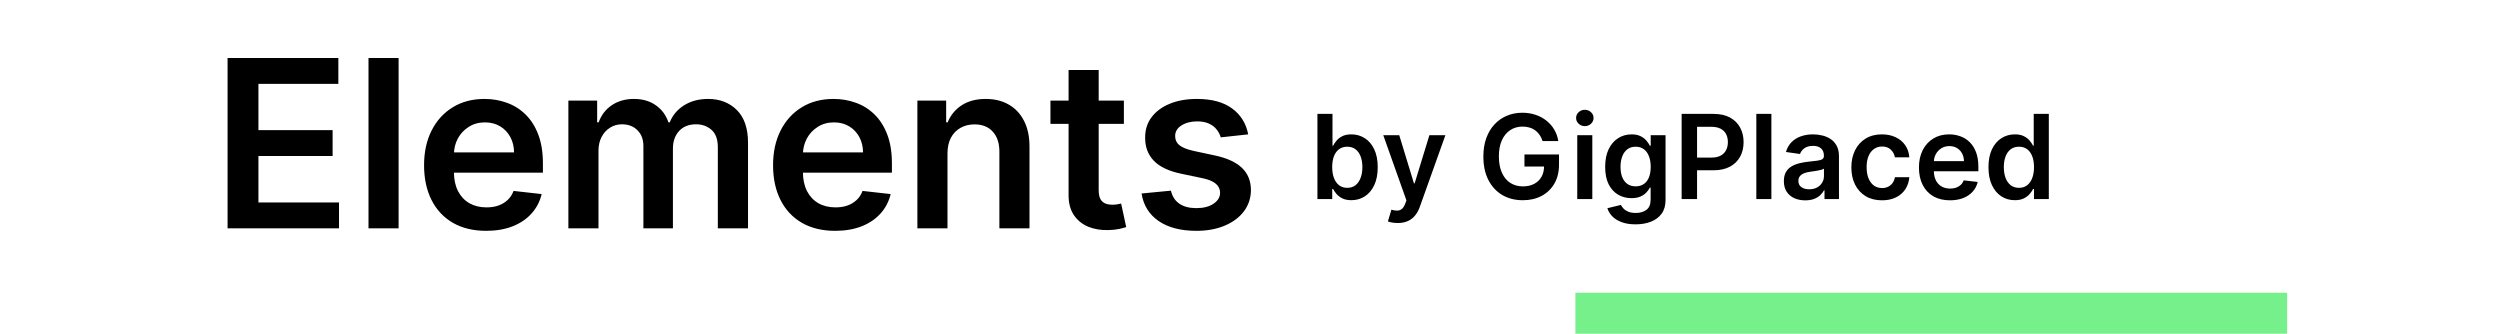 <svg width="427" height="57" viewBox="0 0 427 57" fill="none" xmlns="http://www.w3.org/2000/svg">
<rect width="427" height="57" fill="white"/>
<path d="M38.869 39V9.909H57.79V14.327H44.139V22.224H56.81V26.642H44.139V34.582H57.903V39H38.869ZM68.081 9.909V39H62.939V9.909H68.081ZM83.028 39.426C80.84 39.426 78.951 38.972 77.36 38.062C75.779 37.144 74.562 35.847 73.71 34.17C72.857 32.485 72.431 30.501 72.431 28.219C72.431 25.974 72.857 24.005 73.71 22.31C74.571 20.605 75.774 19.279 77.317 18.332C78.861 17.376 80.674 16.898 82.758 16.898C84.103 16.898 85.371 17.116 86.565 17.551C87.767 17.977 88.828 18.64 89.746 19.54C90.674 20.439 91.404 21.585 91.934 22.977C92.464 24.36 92.729 26.008 92.729 27.921V29.497H74.846V26.031H87.8C87.791 25.046 87.578 24.171 87.161 23.403C86.745 22.627 86.162 22.016 85.414 21.571C84.675 21.126 83.814 20.903 82.829 20.903C81.778 20.903 80.854 21.159 80.059 21.671C79.263 22.172 78.643 22.835 78.198 23.659C77.763 24.474 77.54 25.368 77.531 26.344V29.369C77.531 30.638 77.763 31.727 78.227 32.636C78.691 33.536 79.339 34.227 80.173 34.71C81.006 35.184 81.981 35.42 83.099 35.42C83.847 35.42 84.524 35.316 85.13 35.108C85.736 34.89 86.262 34.573 86.707 34.156C87.152 33.74 87.488 33.224 87.715 32.608L92.516 33.148C92.213 34.417 91.636 35.525 90.783 36.472C89.941 37.409 88.861 38.138 87.545 38.659C86.228 39.17 84.723 39.426 83.028 39.426ZM97.079 39V17.182H101.994V20.889H102.25C102.705 19.639 103.457 18.664 104.509 17.963C105.56 17.253 106.814 16.898 108.273 16.898C109.75 16.898 110.995 17.258 112.009 17.977C113.031 18.688 113.751 19.658 114.168 20.889H114.395C114.878 19.677 115.692 18.711 116.838 17.991C117.993 17.262 119.362 16.898 120.943 16.898C122.951 16.898 124.589 17.532 125.858 18.801C127.127 20.07 127.761 21.921 127.761 24.355V39H122.605V25.151C122.605 23.796 122.245 22.807 121.526 22.182C120.806 21.547 119.925 21.23 118.884 21.23C117.643 21.23 116.672 21.618 115.972 22.395C115.28 23.162 114.935 24.161 114.935 25.392V39H109.892V24.938C109.892 23.811 109.551 22.911 108.869 22.239C108.197 21.566 107.316 21.23 106.227 21.23C105.489 21.23 104.816 21.419 104.21 21.798C103.604 22.168 103.121 22.693 102.761 23.375C102.402 24.047 102.222 24.833 102.222 25.733V39H97.079ZM142.637 39.426C140.45 39.426 138.56 38.972 136.969 38.062C135.388 37.144 134.171 35.847 133.319 34.17C132.467 32.485 132.04 30.501 132.04 28.219C132.04 25.974 132.467 24.005 133.319 22.31C134.181 20.605 135.383 19.279 136.927 18.332C138.47 17.376 140.284 16.898 142.367 16.898C143.712 16.898 144.981 17.116 146.174 17.551C147.377 17.977 148.437 18.64 149.356 19.54C150.284 20.439 151.013 21.585 151.543 22.977C152.074 24.36 152.339 26.008 152.339 27.921V29.497H134.455V26.031H147.41C147.4 25.046 147.187 24.171 146.771 23.403C146.354 22.627 145.772 22.016 145.023 21.571C144.285 21.126 143.423 20.903 142.438 20.903C141.387 20.903 140.464 21.159 139.668 21.671C138.873 22.172 138.253 22.835 137.808 23.659C137.372 24.474 137.149 25.368 137.14 26.344V29.369C137.14 30.638 137.372 31.727 137.836 32.636C138.3 33.536 138.949 34.227 139.782 34.71C140.615 35.184 141.591 35.42 142.708 35.42C143.456 35.42 144.133 35.316 144.739 35.108C145.345 34.89 145.871 34.573 146.316 34.156C146.761 33.74 147.097 33.224 147.325 32.608L152.126 33.148C151.823 34.417 151.245 35.525 150.393 36.472C149.55 37.409 148.47 38.138 147.154 38.659C145.838 39.17 144.332 39.426 142.637 39.426ZM161.831 26.216V39H156.689V17.182H161.604V20.889H161.859C162.361 19.668 163.161 18.697 164.26 17.977C165.368 17.258 166.736 16.898 168.365 16.898C169.871 16.898 171.182 17.22 172.3 17.864C173.427 18.508 174.298 19.44 174.913 20.662C175.538 21.884 175.846 23.366 175.837 25.108V39H170.695V25.903C170.695 24.445 170.316 23.304 169.558 22.48C168.81 21.656 167.773 21.244 166.447 21.244C165.548 21.244 164.748 21.443 164.047 21.841C163.356 22.229 162.811 22.793 162.413 23.531C162.025 24.27 161.831 25.165 161.831 26.216ZM191.959 17.182V21.159H179.416V17.182H191.959ZM182.513 11.954H187.655V32.438C187.655 33.129 187.759 33.659 187.967 34.028C188.185 34.388 188.469 34.635 188.82 34.767C189.17 34.9 189.558 34.966 189.984 34.966C190.306 34.966 190.6 34.942 190.865 34.895C191.14 34.847 191.348 34.805 191.49 34.767L192.357 38.787C192.082 38.882 191.689 38.986 191.178 39.099C190.676 39.213 190.06 39.279 189.331 39.298C188.043 39.336 186.883 39.142 185.851 38.716C184.819 38.28 184 37.608 183.393 36.699C182.797 35.79 182.503 34.653 182.513 33.29V11.954ZM213.191 22.949L208.504 23.46C208.371 22.987 208.139 22.542 207.808 22.125C207.486 21.708 207.05 21.372 206.501 21.116C205.951 20.861 205.279 20.733 204.484 20.733C203.414 20.733 202.514 20.965 201.785 21.429C201.065 21.893 200.71 22.494 200.719 23.233C200.71 23.867 200.942 24.384 201.415 24.781C201.898 25.179 202.694 25.506 203.802 25.761L207.523 26.557C209.588 27.002 211.122 27.707 212.126 28.673C213.139 29.639 213.65 30.903 213.66 32.466C213.65 33.839 213.248 35.051 212.452 36.102C211.666 37.144 210.573 37.958 209.171 38.545C207.77 39.133 206.16 39.426 204.342 39.426C201.671 39.426 199.522 38.867 197.893 37.75C196.264 36.623 195.293 35.056 194.981 33.048L199.995 32.565C200.222 33.55 200.705 34.294 201.444 34.795C202.183 35.297 203.144 35.548 204.327 35.548C205.549 35.548 206.529 35.297 207.268 34.795C208.016 34.294 208.39 33.673 208.39 32.935C208.39 32.31 208.148 31.794 207.665 31.386C207.192 30.979 206.453 30.667 205.45 30.449L201.728 29.668C199.635 29.232 198.087 28.498 197.083 27.466C196.079 26.424 195.582 25.108 195.592 23.517C195.582 22.172 195.947 21.008 196.685 20.023C197.433 19.028 198.47 18.261 199.796 17.722C201.131 17.172 202.67 16.898 204.413 16.898C206.969 16.898 208.982 17.442 210.45 18.531C211.927 19.62 212.841 21.093 213.191 22.949Z" fill="black"/>
<path d="M225.017 34V19.454H227.588V24.895H227.694C227.827 24.63 228.014 24.348 228.256 24.05C228.497 23.747 228.824 23.489 229.236 23.276C229.648 23.058 230.173 22.949 230.812 22.949C231.655 22.949 232.415 23.164 233.092 23.595C233.774 24.021 234.314 24.653 234.712 25.491C235.114 26.325 235.315 27.348 235.315 28.56C235.315 29.758 235.119 30.776 234.726 31.614C234.333 32.452 233.798 33.091 233.121 33.531C232.444 33.972 231.676 34.192 230.819 34.192C230.194 34.192 229.676 34.088 229.264 33.879C228.852 33.671 228.521 33.42 228.27 33.126C228.024 32.828 227.832 32.546 227.694 32.281H227.545V34H225.017ZM227.538 28.546C227.538 29.251 227.638 29.869 227.837 30.399C228.04 30.93 228.331 31.344 228.71 31.642C229.094 31.936 229.558 32.082 230.102 32.082C230.67 32.082 231.146 31.931 231.53 31.628C231.913 31.32 232.202 30.901 232.396 30.371C232.595 29.836 232.694 29.227 232.694 28.546C232.694 27.868 232.597 27.267 232.403 26.741C232.209 26.216 231.92 25.804 231.537 25.506C231.153 25.207 230.675 25.058 230.102 25.058C229.553 25.058 229.087 25.203 228.703 25.491C228.319 25.78 228.028 26.185 227.829 26.706C227.635 27.227 227.538 27.84 227.538 28.546ZM238.728 38.091C238.377 38.091 238.053 38.062 237.755 38.006C237.461 37.954 237.227 37.892 237.052 37.821L237.648 35.818C238.022 35.927 238.356 35.979 238.65 35.974C238.943 35.97 239.201 35.877 239.424 35.697C239.651 35.522 239.843 35.229 239.999 34.817L240.219 34.227L236.263 23.091H238.991L241.505 31.329H241.618L244.14 23.091H246.874L242.506 35.321C242.303 35.899 242.033 36.394 241.697 36.805C241.36 37.222 240.949 37.539 240.461 37.757C239.978 37.98 239.4 38.091 238.728 38.091ZM263.472 24.099C263.354 23.716 263.19 23.373 262.982 23.07C262.779 22.762 262.532 22.499 262.243 22.281C261.959 22.063 261.633 21.9 261.263 21.791C260.894 21.678 260.492 21.621 260.056 21.621C259.275 21.621 258.579 21.817 257.968 22.21C257.357 22.603 256.877 23.181 256.526 23.943C256.181 24.701 256.008 25.624 256.008 26.713C256.008 27.812 256.181 28.742 256.526 29.504C256.872 30.267 257.352 30.847 257.968 31.244C258.583 31.637 259.298 31.834 260.113 31.834C260.851 31.834 261.491 31.692 262.03 31.408C262.575 31.124 262.994 30.721 263.288 30.2C263.581 29.675 263.728 29.059 263.728 28.354L264.324 28.446H260.376V26.386H266.278V28.134C266.278 29.379 266.012 30.456 265.482 31.365C264.952 32.274 264.223 32.975 263.295 33.467C262.367 33.955 261.301 34.199 260.099 34.199C258.759 34.199 257.582 33.898 256.569 33.297C255.56 32.691 254.772 31.831 254.204 30.719C253.64 29.601 253.359 28.276 253.359 26.741C253.359 25.567 253.524 24.518 253.856 23.595C254.192 22.672 254.661 21.888 255.262 21.244C255.863 20.596 256.569 20.103 257.378 19.767C258.188 19.426 259.069 19.256 260.02 19.256C260.825 19.256 261.576 19.374 262.272 19.611C262.968 19.843 263.586 20.174 264.126 20.605C264.67 21.036 265.118 21.547 265.468 22.139C265.818 22.731 266.048 23.384 266.157 24.099H263.472ZM269.395 34V23.091H271.967V34H269.395ZM270.688 21.543C270.281 21.543 269.931 21.408 269.637 21.138C269.343 20.863 269.197 20.534 269.197 20.151C269.197 19.762 269.343 19.433 269.637 19.163C269.931 18.889 270.281 18.751 270.688 18.751C271.1 18.751 271.45 18.889 271.739 19.163C272.033 19.433 272.18 19.762 272.18 20.151C272.18 20.534 272.033 20.863 271.739 21.138C271.45 21.408 271.1 21.543 270.688 21.543ZM279.355 38.318C278.431 38.318 277.638 38.193 276.975 37.942C276.313 37.696 275.78 37.364 275.377 36.947C274.975 36.531 274.696 36.069 274.539 35.562L276.855 35.001C276.959 35.215 277.11 35.425 277.309 35.633C277.508 35.847 277.776 36.022 278.112 36.159C278.453 36.301 278.881 36.372 279.397 36.372C280.126 36.372 280.73 36.195 281.208 35.84C281.687 35.489 281.926 34.911 281.926 34.106V32.04H281.798C281.665 32.305 281.471 32.577 281.215 32.856C280.964 33.136 280.631 33.37 280.214 33.56C279.802 33.749 279.284 33.844 278.659 33.844C277.821 33.844 277.061 33.647 276.379 33.254C275.702 32.856 275.162 32.265 274.759 31.479C274.362 30.688 274.163 29.698 274.163 28.51C274.163 27.312 274.362 26.301 274.759 25.477C275.162 24.649 275.704 24.021 276.386 23.595C277.068 23.164 277.828 22.949 278.666 22.949C279.305 22.949 279.83 23.058 280.242 23.276C280.659 23.489 280.991 23.747 281.237 24.05C281.483 24.348 281.67 24.63 281.798 24.895H281.94V23.091H284.475V34.178C284.475 35.11 284.253 35.882 283.808 36.493C283.363 37.104 282.754 37.561 281.982 37.864C281.211 38.167 280.335 38.318 279.355 38.318ZM279.376 31.827C279.92 31.827 280.384 31.694 280.768 31.429C281.152 31.164 281.443 30.783 281.642 30.285C281.84 29.788 281.94 29.192 281.94 28.496C281.94 27.809 281.84 27.208 281.642 26.692C281.447 26.176 281.159 25.776 280.775 25.491C280.396 25.203 279.93 25.058 279.376 25.058C278.803 25.058 278.325 25.207 277.941 25.506C277.558 25.804 277.269 26.213 277.075 26.734C276.881 27.25 276.784 27.838 276.784 28.496C276.784 29.163 276.881 29.748 277.075 30.25C277.274 30.747 277.565 31.135 277.948 31.415C278.337 31.689 278.813 31.827 279.376 31.827ZM287.224 34V19.454H292.679C293.796 19.454 294.733 19.663 295.491 20.079C296.253 20.496 296.829 21.069 297.217 21.798C297.61 22.523 297.806 23.347 297.806 24.27C297.806 25.203 297.61 26.031 297.217 26.756C296.824 27.48 296.244 28.051 295.477 28.467C294.71 28.879 293.765 29.085 292.643 29.085H289.028V26.919H292.288C292.941 26.919 293.476 26.805 293.893 26.578C294.31 26.351 294.617 26.038 294.816 25.641C295.02 25.243 295.122 24.786 295.122 24.27C295.122 23.754 295.02 23.299 294.816 22.906C294.617 22.513 294.307 22.208 293.886 21.99C293.469 21.767 292.932 21.656 292.274 21.656H289.859V34H287.224ZM302.552 19.454V34H299.981V19.454H302.552ZM308.335 34.22C307.644 34.22 307.022 34.097 306.468 33.851C305.918 33.6 305.483 33.231 305.161 32.743C304.844 32.255 304.685 31.654 304.685 30.939C304.685 30.323 304.799 29.814 305.026 29.412C305.253 29.009 305.563 28.688 305.956 28.446C306.349 28.204 306.792 28.022 307.284 27.899C307.781 27.771 308.295 27.679 308.826 27.622C309.465 27.556 309.983 27.497 310.381 27.445C310.779 27.388 311.067 27.303 311.247 27.189C311.432 27.07 311.524 26.888 311.524 26.642V26.599C311.524 26.064 311.366 25.65 311.049 25.357C310.731 25.063 310.274 24.916 309.678 24.916C309.048 24.916 308.549 25.053 308.179 25.328C307.815 25.603 307.568 25.927 307.441 26.301L305.04 25.96C305.229 25.297 305.542 24.743 305.978 24.298C306.413 23.849 306.946 23.512 307.576 23.29C308.205 23.062 308.901 22.949 309.664 22.949C310.189 22.949 310.712 23.01 311.233 23.134C311.754 23.257 312.23 23.46 312.661 23.744C313.092 24.024 313.437 24.405 313.698 24.888C313.963 25.371 314.095 25.974 314.095 26.699V34H311.624V32.501H311.539C311.382 32.804 311.162 33.089 310.878 33.354C310.599 33.614 310.246 33.825 309.82 33.986C309.398 34.142 308.904 34.22 308.335 34.22ZM309.003 32.331C309.519 32.331 309.967 32.229 310.345 32.026C310.724 31.817 311.015 31.543 311.219 31.202C311.427 30.861 311.531 30.489 311.531 30.087V28.801C311.451 28.867 311.314 28.929 311.12 28.986C310.93 29.043 310.717 29.092 310.48 29.135C310.244 29.178 310.009 29.215 309.777 29.249C309.545 29.282 309.344 29.31 309.174 29.334C308.79 29.386 308.447 29.471 308.144 29.59C307.841 29.708 307.602 29.874 307.426 30.087C307.251 30.295 307.164 30.565 307.164 30.896C307.164 31.37 307.336 31.727 307.682 31.969C308.028 32.21 308.468 32.331 309.003 32.331ZM321.439 34.213C320.35 34.213 319.415 33.974 318.634 33.496C317.857 33.017 317.258 32.357 316.837 31.514C316.42 30.667 316.212 29.691 316.212 28.588C316.212 27.48 316.425 26.502 316.851 25.655C317.277 24.803 317.879 24.14 318.655 23.666C319.436 23.188 320.36 22.949 321.425 22.949C322.31 22.949 323.094 23.112 323.776 23.439C324.462 23.761 325.009 24.218 325.416 24.81C325.824 25.397 326.056 26.083 326.112 26.869H323.655C323.556 26.344 323.319 25.906 322.945 25.555C322.576 25.2 322.081 25.023 321.46 25.023C320.935 25.023 320.473 25.165 320.076 25.449C319.678 25.728 319.368 26.131 319.145 26.656C318.927 27.182 318.818 27.812 318.818 28.546C318.818 29.289 318.927 29.928 319.145 30.463C319.363 30.993 319.668 31.403 320.061 31.692C320.459 31.976 320.925 32.118 321.46 32.118C321.839 32.118 322.178 32.047 322.476 31.905C322.779 31.758 323.032 31.547 323.236 31.273C323.44 30.998 323.579 30.664 323.655 30.271H326.112C326.051 31.043 325.824 31.727 325.431 32.324C325.038 32.916 324.503 33.38 323.826 33.716C323.148 34.047 322.353 34.213 321.439 34.213ZM333.053 34.213C331.959 34.213 331.015 33.986 330.219 33.531C329.429 33.072 328.82 32.423 328.394 31.585C327.968 30.742 327.755 29.75 327.755 28.609C327.755 27.487 327.968 26.502 328.394 25.655C328.825 24.803 329.426 24.14 330.198 23.666C330.97 23.188 331.877 22.949 332.918 22.949C333.591 22.949 334.225 23.058 334.822 23.276C335.423 23.489 335.953 23.82 336.413 24.27C336.877 24.72 337.241 25.293 337.506 25.989C337.771 26.68 337.904 27.504 337.904 28.46V29.249H328.962V27.516H335.44C335.435 27.023 335.328 26.585 335.12 26.202C334.912 25.813 334.62 25.508 334.246 25.285C333.877 25.063 333.446 24.952 332.954 24.952C332.428 24.952 331.967 25.079 331.569 25.335C331.171 25.586 330.861 25.918 330.638 26.329C330.421 26.737 330.309 27.184 330.305 27.672V29.185C330.305 29.819 330.421 30.364 330.653 30.818C330.885 31.268 331.209 31.614 331.626 31.855C332.042 32.092 332.53 32.21 333.089 32.21C333.463 32.21 333.801 32.158 334.104 32.054C334.407 31.945 334.67 31.787 334.893 31.578C335.115 31.37 335.283 31.112 335.397 30.804L337.797 31.074C337.646 31.708 337.357 32.262 336.931 32.736C336.51 33.205 335.97 33.569 335.312 33.83C334.654 34.085 333.901 34.213 333.053 34.213ZM344.127 34.192C343.27 34.192 342.503 33.972 341.826 33.531C341.149 33.091 340.614 32.452 340.221 31.614C339.828 30.776 339.632 29.758 339.632 28.56C339.632 27.348 339.83 26.325 340.228 25.491C340.631 24.653 341.173 24.021 341.855 23.595C342.536 23.164 343.296 22.949 344.134 22.949C344.774 22.949 345.299 23.058 345.711 23.276C346.123 23.489 346.45 23.747 346.691 24.05C346.933 24.348 347.12 24.63 347.252 24.895H347.359V19.454H349.937V34H347.409V32.281H347.252C347.12 32.546 346.928 32.828 346.677 33.126C346.426 33.42 346.095 33.671 345.683 33.879C345.271 34.088 344.752 34.192 344.127 34.192ZM344.845 32.082C345.389 32.082 345.853 31.936 346.237 31.642C346.62 31.344 346.911 30.93 347.11 30.399C347.309 29.869 347.409 29.251 347.409 28.546C347.409 27.84 347.309 27.227 347.11 26.706C346.916 26.185 346.627 25.78 346.244 25.491C345.865 25.203 345.399 25.058 344.845 25.058C344.272 25.058 343.794 25.207 343.41 25.506C343.027 25.804 342.738 26.216 342.544 26.741C342.349 27.267 342.252 27.868 342.252 28.546C342.252 29.227 342.349 29.836 342.544 30.371C342.742 30.901 343.034 31.32 343.417 31.628C343.805 31.931 344.281 32.082 344.845 32.082Z" fill="black"/>
<rect x="269.079" y="50" width="121.56" height="7" fill="#76F08A"/>
</svg>
